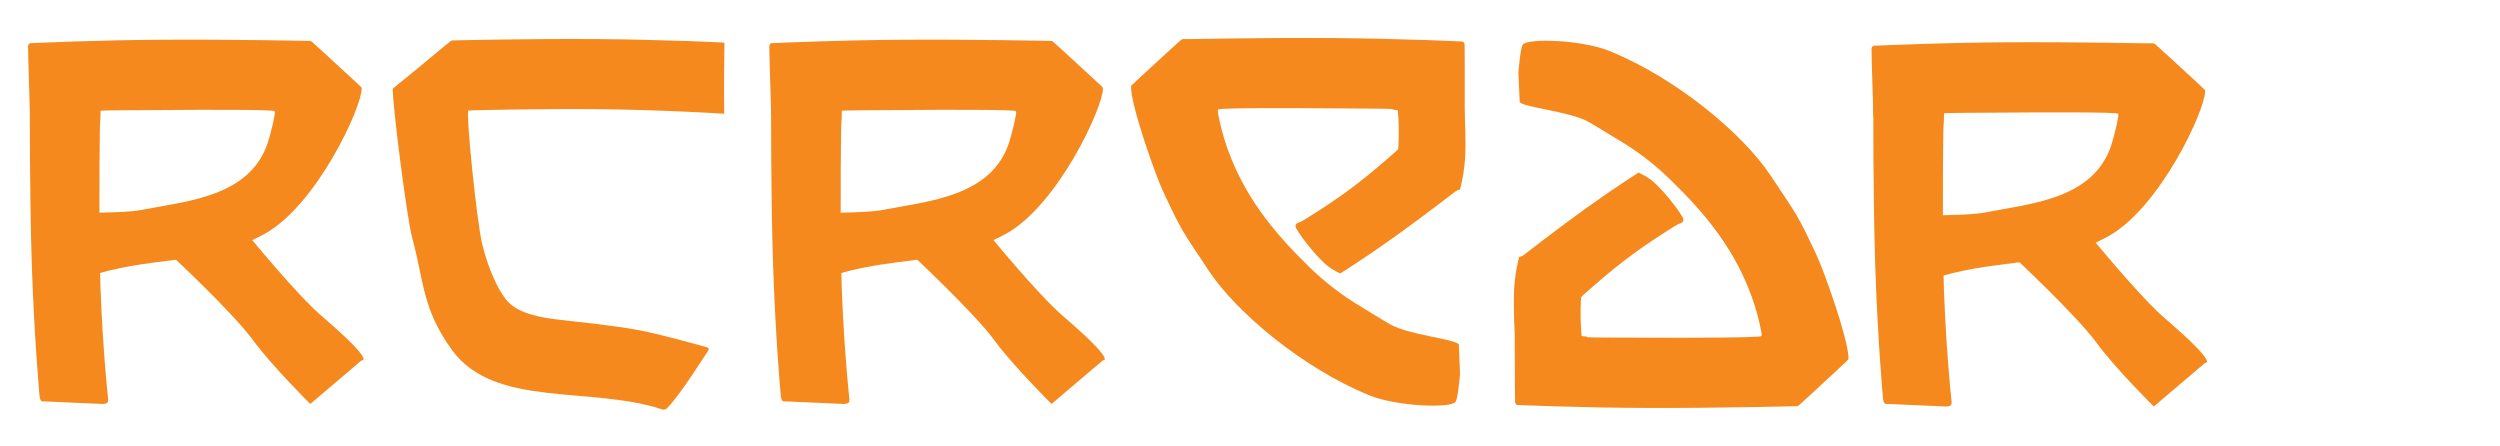 <?xml version="1.0" encoding="UTF-8" standalone="no"?>
<!DOCTYPE svg PUBLIC "-//W3C//DTD SVG 1.1//EN" "http://www.w3.org/Graphics/SVG/1.1/DTD/svg11.dtd">
<!-- Created with Vectornator (http://vectornator.io/) -->
<svg height="100%" stroke-miterlimit="10" style="fill-rule:nonzero;clip-rule:evenodd;stroke-linecap:round;stroke-linejoin:round;" version="1.1" viewBox="0 0 273.586 48.85" width="100%" xml:space="preserve" xmlns="http://www.w3.org/2000/svg" xmlns:vectornator="http://vectornator.io" xmlns:xlink="http://www.w3.org/1999/xlink">
<defs/>
<g id="Capa-1" vectornator:layerName="Capa 1">
<g opacity="1" vectornator:layerName="Grupo 8">
<g opacity="1" vectornator:layerName="Grupo 7">
<path d="M8.337 23.63C9.17 23.076 13.202 23.426 15.589 22.956C20.43 22 27.424 21.552 29.338 15.512C29.632 14.584 30.186 12.344 30.067 12.194C29.793 11.848 30.675 6.484 30.675 4.586L33.937 4.489C33.937 4.489 34.007 4.465 34.163 4.602C34.944 5.284 37.044 7.237 37.044 7.237C37.044 7.237 38.874 8.897 39.506 9.513C39.603 9.608 39.575 9.722 39.575 9.722C39.575 11.776 34.647 22.449 28.974 25.58C22.284 29.273 16.398 27.838 9.24 30.43" fill="#f5891d" fill-rule="nonzero" opacity="1" stroke="none" vectornator:layerName="path"/>
<path d="M33.955 4.482C33.955 4.482 25.152 4.292 17.493 4.35C10.72 4.402 4.812 4.661 3.536 4.72C3.369 4.727 3.281 4.732 3.281 4.732C3.281 4.732 3.108 4.766 3.071 5.059C3.047 5.259 3.279 12.542 3.279 12.542C3.279 12.542 6.461 12.473 10.932 12.188C10.941 12.187 10.699 12.274 10.975 12.126C11.096 12.061 15.349 12.062 17.643 12.042C22.129 12.002 29.922 11.986 30.048 12.162C30.223 12.407 33.919 12.267 33.919 12.267L33.955 4.482Z" fill="#f5891d" fill-rule="nonzero" opacity="1" stroke="none"/>
<path d="M3.271 11.226L11.009 11.27C11.009 11.27 11.017 13.065 10.958 13.368C10.905 13.646 10.831 22.607 10.92 28.429C11.045 36.56 11.841 43.751 11.841 43.751C11.841 43.751 11.858 43.985 11.702 44.099C11.546 44.213 11.215 44.207 11.215 44.207L4.813 43.923C4.813 43.923 4.605 43.984 4.484 43.84C4.363 43.695 4.328 43.344 4.328 43.344C4.328 43.344 3.749 37.082 3.485 29.052C3.22 21.023 3.271 11.226 3.271 11.226Z" fill="#f5891d" fill-rule="nonzero" opacity="1" stroke="none"/>
<path d="M27.194 25.779L18.512 27.716C18.512 27.716 25.481 34.203 27.678 37.213C29.698 39.981 33.955 44.207 33.955 44.207L39.579 39.428C39.579 39.428 41.202 39.732 35.236 34.614C32.44 32.215 27.194 25.779 27.194 25.779Z" fill="#f5891d" fill-rule="nonzero" opacity="1" stroke="none"/>
</g>
<g opacity="1" vectornator:layerName="Grupo 6">
<path d="M89.456 23.63C90.289 23.076 94.321 23.426 96.708 22.956C101.55 22 108.544 21.552 110.457 15.512C110.751 14.584 111.305 12.344 111.186 12.194C110.912 11.848 111.794 6.484 111.794 4.586L115.056 4.489C115.056 4.489 115.126 4.465 115.282 4.602C116.063 5.284 118.163 7.237 118.163 7.237C118.163 7.237 119.994 8.897 120.626 9.513C120.723 9.608 120.694 9.722 120.694 9.722C120.694 11.776 115.767 22.449 110.094 25.58C103.403 29.273 97.517 27.838 90.359 30.43" fill="#f5891d" fill-rule="nonzero" opacity="1" stroke="none" vectornator:layerName="path 1"/>
<path d="M115.075 4.482C115.075 4.482 106.272 4.292 98.612 4.35C91.839 4.402 85.932 4.661 84.655 4.72C84.488 4.727 84.4 4.732 84.4 4.732C84.4 4.732 84.227 4.766 84.191 5.059C84.166 5.259 84.398 12.542 84.398 12.542C84.398 12.542 87.581 12.473 92.052 12.188C92.06 12.187 91.818 12.274 92.094 12.126C92.215 12.061 96.468 12.062 98.763 12.042C103.248 12.002 111.041 11.986 111.167 12.162C111.342 12.407 115.039 12.267 115.039 12.267L115.075 4.482Z" fill="#f5891d" fill-rule="nonzero" opacity="1" stroke="none" vectornator:layerName="Curva 1"/>
<path d="M84.391 11.226L92.128 11.27C92.128 11.27 92.136 13.065 92.078 13.368C92.024 13.646 91.95 22.607 92.04 28.429C92.164 36.56 92.96 43.751 92.96 43.751C92.96 43.751 92.978 43.985 92.821 44.099C92.665 44.213 92.334 44.207 92.334 44.207L85.932 43.923C85.932 43.923 85.725 43.984 85.603 43.84C85.482 43.695 85.448 43.344 85.448 43.344C85.448 43.344 84.868 37.082 84.604 29.052C84.34 21.023 84.391 11.226 84.391 11.226Z" fill="#f5891d" fill-rule="nonzero" opacity="1" stroke="none" vectornator:layerName="Curva 2"/>
<path d="M108.313 25.779L99.632 27.716C99.632 27.716 106.6 34.203 108.797 37.213C110.817 39.981 115.075 44.207 115.075 44.207L120.698 39.428C120.698 39.428 122.321 39.732 116.356 34.614C113.56 32.215 108.313 25.779 108.313 25.779Z" fill="#f5891d" fill-rule="nonzero" opacity="1" stroke="none" vectornator:layerName="Curva 3"/>
</g>
<g opacity="1" vectornator:layerName="Grupo 5">
<path d="M210.076 23.909C210.909 23.355 214.941 23.706 217.328 23.235C222.17 22.279 229.163 21.831 231.077 15.792C231.371 14.863 231.925 12.623 231.806 12.473C231.532 12.127 232.414 6.763 232.414 4.865L235.675 4.768C235.675 4.768 235.746 4.745 235.902 4.881C236.683 5.563 238.782 7.516 238.782 7.516C238.782 7.516 240.613 9.176 241.245 9.792C241.342 9.887 241.314 10.002 241.314 10.002C241.314 12.055 236.386 22.728 230.713 25.859C224.023 29.552 218.137 28.117 210.979 30.709" fill="#f5891d" fill-rule="nonzero" opacity="1" stroke="none" vectornator:layerName="path 3"/>
<path d="M235.694 4.761C235.694 4.761 226.891 4.572 219.232 4.63C212.459 4.681 206.551 4.94 205.275 4.999C205.108 5.007 205.02 5.011 205.02 5.011C205.02 5.011 204.847 5.046 204.81 5.338C204.786 5.538 205.018 12.821 205.018 12.821C205.018 12.821 208.2 12.752 212.671 12.467C212.68 12.466 212.438 12.553 212.714 12.405C212.835 12.34 217.088 12.341 219.382 12.321C223.868 12.281 231.661 12.265 231.787 12.441C231.962 12.686 235.658 12.546 235.658 12.546L235.694 4.761Z" fill="#f5891d" fill-rule="nonzero" opacity="1" stroke="none" vectornator:layerName="Curva 7"/>
<path d="M205.01 11.505L212.748 11.549C212.748 11.549 212.756 13.344 212.697 13.648C212.643 13.926 212.57 22.886 212.659 28.708C212.784 36.839 213.58 44.03 213.58 44.03C213.58 44.03 213.597 44.264 213.441 44.378C213.285 44.492 212.954 44.486 212.954 44.486L206.552 44.203C206.552 44.203 206.344 44.264 206.223 44.119C206.102 43.974 206.067 43.623 206.067 43.623C206.067 43.623 205.488 37.361 205.224 29.331C204.959 21.302 205.01 11.505 205.01 11.505Z" fill="#f5891d" fill-rule="nonzero" opacity="1" stroke="none" vectornator:layerName="Curva 8"/>
<path d="M228.933 26.058L220.251 27.995C220.251 27.995 227.22 34.482 229.417 37.492C231.437 40.26 235.694 44.486 235.694 44.486L241.318 39.708C241.318 39.708 242.941 40.012 236.975 34.893C234.179 32.494 228.933 26.058 228.933 26.058Z" fill="#f5891d" fill-rule="nonzero" opacity="1" stroke="none" vectornator:layerName="Curva 9"/>
</g>
<g opacity="1" vectornator:layerName="Grupo 4">
<path d="M159.777 20.734L152.218 23.02C152.218 23.02 152.804 19.471 153.02 16.249C153.236 13.027 152.753 10.123 152.753 10.123L153.317 9.944L159.37 10.485L160.128 10.887C160.128 10.887 160.438 13.408 160.363 16.601C160.31 18.882 159.777 20.734 159.777 20.734Z" fill="#f5891d" fill-rule="nonzero" opacity="1" stroke="none"/>
<path d="M159.647 37.686C159.189 37.101 154.133 36.639 152.135 35.499C150.982 34.842 149.839 34.092 149.008 33.603C146.916 32.373 144.936 30.849 143.201 29.145C139.46 25.47 135.927 21.367 134.014 15.328C133.72 14.399 133.166 12.159 133.285 12.009C133.559 11.663 132.677 6.299 132.677 4.401L129.415 4.304C129.415 4.304 129.345 4.28 129.189 4.417C128.408 5.099 126.308 7.052 126.308 7.052C126.308 7.052 124.477 8.712 123.845 9.328C123.748 9.423 123.777 9.537 123.777 9.537C123.777 11.591 126.405 19.067 127.258 20.891C129.359 25.381 129.277 25.09 132.28 29.628C135.257 34.127 142.507 40.268 149.846 43.259C152.903 44.505 158.8 44.691 159.286 43.974C159.567 43.559 159.777 40.919 159.777 40.919" fill="#f5891d" fill-rule="nonzero" opacity="1" stroke="none" vectornator:layerName="path"/>
<path d="M129.396 4.297C129.396 4.297 138.199 4.107 145.859 4.166C153.518 4.224 160.07 4.547 160.07 4.547C160.07 4.547 160.244 4.582 160.28 4.874C160.305 5.074 160.285 16.325 160.285 16.325C160.285 16.325 156.89 12.287 152.419 12.003C152.411 12.002 152.653 12.089 152.377 11.941C152.256 11.876 148.003 11.877 145.708 11.857C141.223 11.816 133.43 11.801 133.304 11.977C133.129 12.222 129.432 12.082 129.432 12.082L129.396 4.297Z" fill="#f5891d" fill-rule="nonzero" opacity="1" stroke="none"/>
<path d="M146.666 29.927C146.666 29.927 145.895 29.576 145.33 29.141C144.294 28.343 142.514 26.175 141.847 24.978C141.533 24.413 142.344 24.279 142.344 24.279C142.344 24.279 145.359 22.531 148.409 20.194C151.459 17.857 154.545 14.93 154.545 14.93L159.777 20.565C159.777 20.565 155.873 23.589 152.596 25.93C149.318 28.27 146.666 29.927 146.666 29.927Z" fill="#f5891d" fill-rule="nonzero" opacity="1" stroke="none"/>
</g>
<g opacity="1" vectornator:layerName="Grupo 3">
<path d="M166.244 28.129L173.795 25.813C173.795 25.813 173.222 29.364 173.018 32.587C172.815 35.81 173.309 38.712 173.309 38.712L172.746 38.894L166.691 38.376L165.931 37.977C165.931 37.977 165.612 35.458 165.674 32.264C165.718 29.983 166.244 28.129 166.244 28.129Z" fill="#f5891d" fill-rule="nonzero" opacity="1" stroke="none" vectornator:layerName="Curva 4"/>
<path d="M166.308 11.177C166.768 11.759 171.826 12.202 173.829 13.334C174.984 13.987 176.13 14.732 176.963 15.218C179.06 16.439 181.045 17.956 182.787 19.654C186.543 23.313 190.091 27.402 192.028 33.435C192.326 34.362 192.889 36.599 192.77 36.75C192.497 37.097 193.4 42.458 193.408 44.356L196.67 44.44C196.67 44.44 196.74 44.463 196.896 44.326C197.674 43.641 199.766 41.68 199.766 41.68C199.766 41.68 201.591 40.013 202.22 39.394C202.317 39.299 202.287 39.185 202.287 39.185C202.279 37.131 199.622 29.665 198.762 27.845C196.644 23.363 196.727 23.654 193.707 19.128C190.712 14.64 183.437 8.527 176.087 5.565C173.025 4.331 167.128 4.168 166.644 4.887C166.365 5.303 166.166 7.944 166.166 7.944" fill="#f5891d" fill-rule="nonzero" opacity="1" stroke="none" vectornator:layerName="path 2"/>
<path d="M196.689 44.447C196.689 44.447 187.887 44.671 180.227 44.643C172.567 44.615 166.014 44.317 166.014 44.317C166.014 44.317 165.84 44.283 165.803 43.991C165.777 43.791 165.754 32.54 165.754 32.54C165.754 32.54 169.164 36.564 173.636 36.831C173.644 36.832 173.402 36.746 173.679 36.893C173.8 36.958 178.053 36.939 180.347 36.951C184.833 36.974 192.626 36.959 192.751 36.782C192.926 36.537 196.622 36.662 196.622 36.662L196.689 44.447Z" fill="#f5891d" fill-rule="nonzero" opacity="1" stroke="none" vectornator:layerName="Curva 5"/>
<path d="M179.319 18.884C179.319 18.884 180.092 19.232 180.658 19.665C181.697 20.46 183.486 22.62 184.157 23.815C184.473 24.378 183.663 24.516 183.663 24.516C183.663 24.516 180.655 26.275 177.614 28.624C174.573 30.973 171.499 33.912 171.499 33.912L166.245 28.297C166.245 28.297 170.137 25.258 173.405 22.905C176.674 20.552 179.319 18.884 179.319 18.884Z" fill="#f5891d" fill-rule="nonzero" opacity="1" stroke="none" vectornator:layerName="Curva 6"/>
</g>
<g opacity="1" vectornator:layerName="Grupo 1">
<path d="M77.448 38.456C77.547 38.322 77.673 38.087 77.402 38.02C77.23 37.977 72.513 36.618 69.883 36.128C66.992 35.589 63.495 35.267 60.958 34.964C57.991 34.609 56.263 33.925 55.334 32.731C54.499 31.658 53.395 29.378 52.748 26.609C52.15 24.049 50.96 12.312 51.258 12.045C51.552 11.782 50.949 11.116 50.814 10.723L49.506 4.425C49.506 4.425 49.438 4.431 49.334 4.49C49.156 4.592 46.091 7.164 46.091 7.164C46.091 7.164 43.29 9.432 43.081 9.615C42.971 9.711 42.983 9.777 42.983 9.777C42.983 11.824 44.561 24.036 45.103 26.009C46.406 30.746 46.18 33.802 49.481 38.326C54.116 44.679 64.585 42.212 72.452 44.796C72.544 44.826 72.747 44.911 72.987 44.681C73.945 43.76 75.732 41.054 75.732 41.054" fill="#f5891d" fill-rule="nonzero" opacity="1" stroke="none" vectornator:layerName="path"/>
<path d="M49.481 4.427C49.481 4.427 57.982 4.221 65.41 4.278C72.838 4.336 79.192 4.659 79.192 4.659C79.192 4.659 79.317 4.682 79.279 4.918C79.256 5.06 79.204 11.692 79.257 12.25C79.278 12.48 79.194 12.445 79.194 12.445C79.194 12.445 72.692 12.015 65.264 11.946C59.851 11.896 51.325 12.043 51.152 12.109C50.873 12.217 49.481 12.171 49.481 12.171L49.481 4.427Z" fill="#f5891d" fill-rule="nonzero" opacity="1" stroke="none"/>
</g>
</g>
</g>
</svg>
